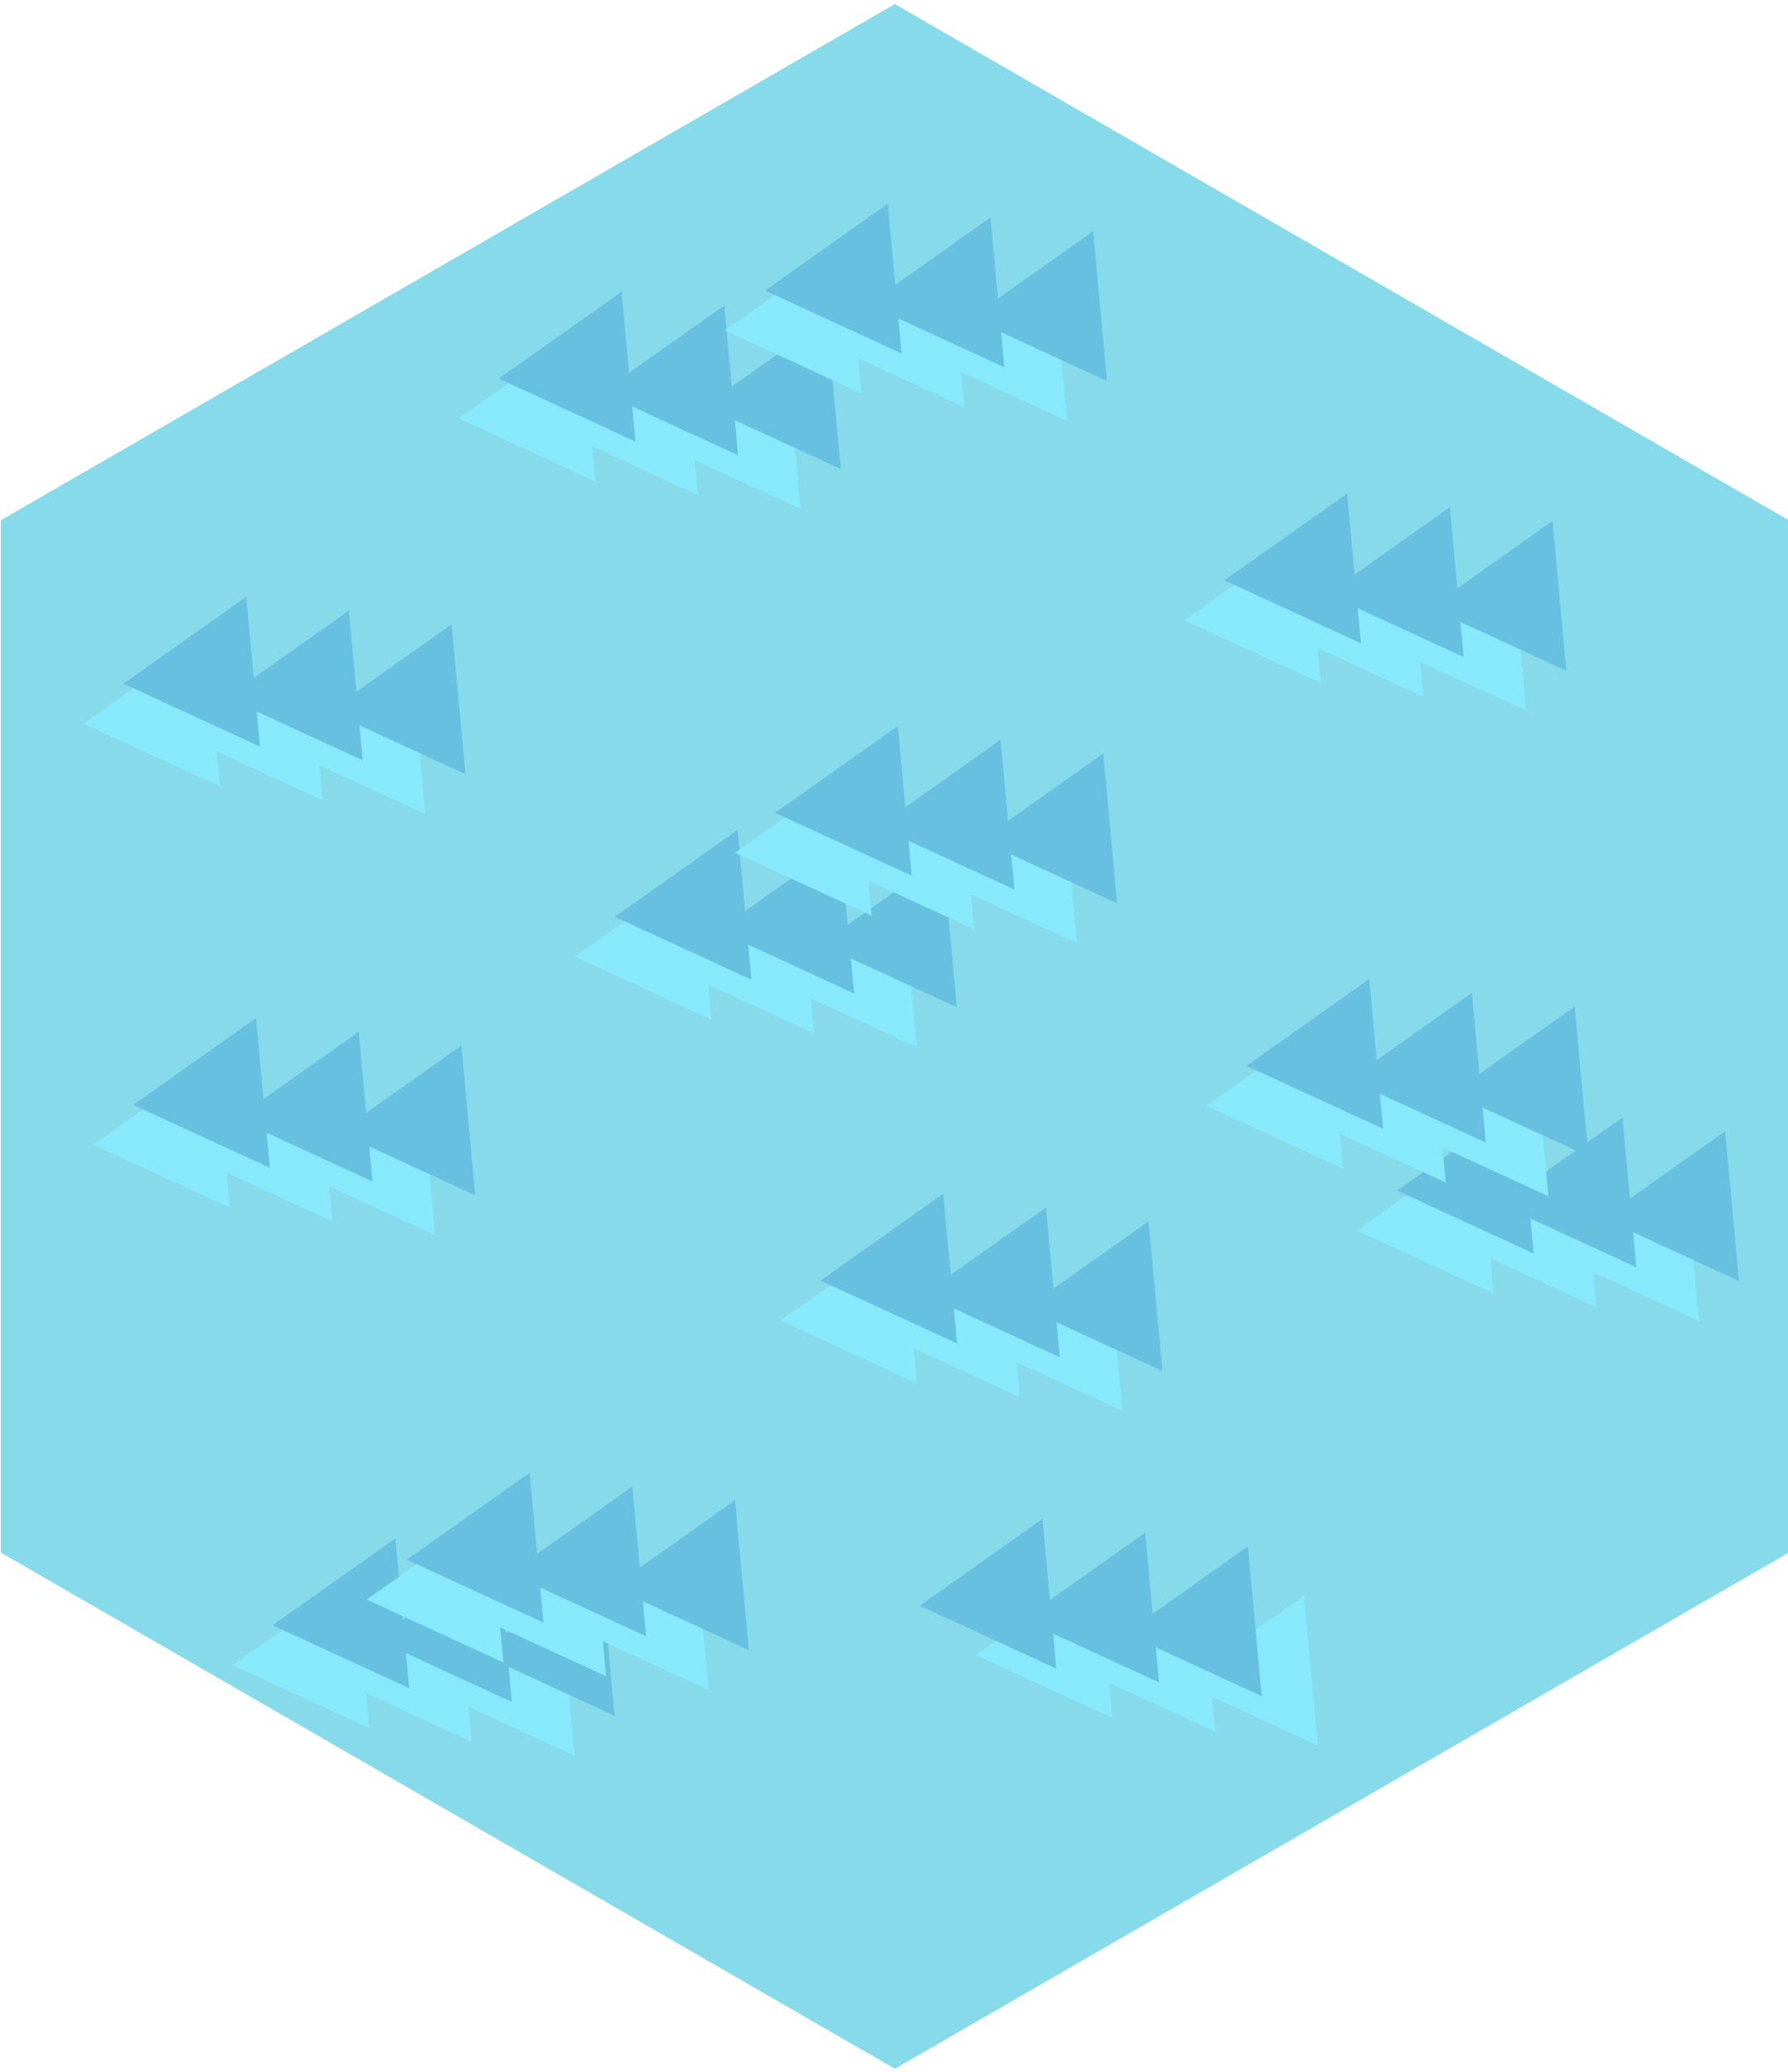 <?xml version="1.0" encoding="utf-8"?>
<!-- Generator: Adobe Illustrator 24.0.0, SVG Export Plug-In . SVG Version: 6.00 Build 0)  -->
<svg version="1.2" baseProfile="tiny" id="Layer_1" xmlns="http://www.w3.org/2000/svg" xmlns:xlink="http://www.w3.org/1999/xlink"
	 x="0px" y="0px" viewBox="0 0 862.92 1000" xml:space="preserve">
<g>
	<polygon fill="#86DAEA" points="863.32,749.27 863.32,251.07 431.87,1.97 0.41,251.07 0.41,749.27 431.87,998.38 	"/>
	<g>
		<polygon fill="#88E8FC" points="520.51,805.39 579.77,763.47 586.44,835.75 		"/>
		<polygon fill="#88E8FC" points="470.95,798.75 530.21,756.83 536.88,829.11 		"/>
		<polygon fill="#88E8FC" points="570.06,812.03 629.33,770.11 636,842.39 		"/>
		<polygon fill="#88E8FC" points="270.94,208.61 330.21,166.69 336.88,238.98 		"/>
		<polygon fill="#88E8FC" points="221.39,201.97 280.65,160.05 287.32,232.34 		"/>
		<polygon fill="#88E8FC" points="320.5,215.25 379.76,173.33 386.43,245.62 		"/>
		<polygon fill="#67C0E0" points="493.43,781.58 552.69,739.66 559.36,811.94 		"/>
		<polygon fill="#67C0E0" points="443.87,774.94 503.13,733.02 509.8,805.3 		"/>
		<polygon fill="#67C0E0" points="542.98,788.22 602.25,746.3 608.92,818.58 		"/>
		<polygon fill="#67C0E0" points="290.28,189.35 349.54,147.44 356.21,219.72 		"/>
		<polygon fill="#67C0E0" points="240.72,182.71 299.99,140.8 306.66,213.08 		"/>
		<polygon fill="#67C0E0" points="339.84,195.99 399.1,154.08 405.77,226.36 		"/>
		<polygon fill="#88E8FC" points="399.42,166.13 458.68,124.21 465.36,196.49 		"/>
		<polygon fill="#88E8FC" points="349.86,159.49 409.13,117.57 415.8,189.85 		"/>
		<polygon fill="#88E8FC" points="448.98,172.77 508.24,130.85 514.91,203.13 		"/>
		<polygon fill="#67C0E0" points="418.76,146.87 478.02,104.95 484.69,177.23 		"/>
		<polygon fill="#67C0E0" points="369.2,140.23 428.46,98.31 435.13,170.59 		"/>
		<polygon fill="#88E8FC" points="326.95,468.35 386.21,426.43 392.88,498.71 		"/>
		<polygon fill="#88E8FC" points="277.39,461.71 336.65,419.79 343.32,492.07 		"/>
		<polygon fill="#88E8FC" points="376.5,474.99 435.77,433.07 442.44,505.36 		"/>
		<polygon fill="#67C0E0" points="346.28,449.09 405.54,407.17 412.21,479.46 		"/>
		<polygon fill="#67C0E0" points="296.72,442.45 355.99,400.53 362.66,472.82 		"/>
		<polygon fill="#67C0E0" points="395.84,455.73 455.1,413.81 461.77,486.1 		"/>
		<polygon fill="#67C0E0" points="468.31,153.51 527.58,111.59 534.25,183.87 		"/>
		<polygon fill="#88E8FC" points="404.29,418.18 463.56,376.26 470.23,448.54 		"/>
		<polygon fill="#88E8FC" points="354.74,411.54 414,369.62 420.67,441.9 		"/>
		<polygon fill="#88E8FC" points="453.85,424.82 513.11,382.9 519.78,455.18 		"/>
		<polygon fill="#67C0E0" points="423.63,398.92 482.89,357 489.56,429.28 		"/>
		<polygon fill="#67C0E0" points="374.07,392.28 433.33,350.36 440.01,422.64 		"/>
		<polygon fill="#67C0E0" points="473.19,405.56 532.45,363.64 539.12,435.92 		"/>
		<polygon fill="#88E8FC" points="89.78,355.86 149.05,313.94 155.72,386.22 		"/>
		<polygon fill="#88E8FC" points="40.23,349.22 99.49,307.3 106.16,379.58 		"/>
		<polygon fill="#88E8FC" points="139.34,362.5 198.6,320.58 205.28,392.86 		"/>
		<polygon fill="#67C0E0" points="109.12,336.6 168.38,294.68 175.05,366.96 		"/>
		<polygon fill="#67C0E0" points="59.56,329.96 118.83,288.04 125.5,360.32 		"/>
		<polygon fill="#67C0E0" points="158.68,343.24 217.94,301.32 224.61,373.6 		"/>
		<polygon fill="#88E8FC" points="621.12,305.98 680.38,264.06 687.05,336.34 		"/>
		<polygon fill="#88E8FC" points="571.56,299.34 630.82,257.42 637.49,329.7 		"/>
		<polygon fill="#88E8FC" points="670.67,312.62 729.94,270.7 736.61,342.98 		"/>
		<polygon fill="#67C0E0" points="640.45,286.72 699.71,244.8 706.38,317.09 		"/>
		<polygon fill="#67C0E0" points="590.89,280.08 650.16,238.16 656.83,310.45 		"/>
		<polygon fill="#67C0E0" points="690.01,293.36 749.27,251.44 755.94,323.73 		"/>
		<polygon fill="#88E8FC" points="704.44,600.48 763.7,558.56 770.37,630.85 		"/>
		<polygon fill="#88E8FC" points="654.88,593.84 714.14,551.92 720.82,624.21 		"/>
		<polygon fill="#88E8FC" points="754,607.12 813.26,565.2 819.93,637.49 		"/>
		<polygon fill="#67C0E0" points="723.77,581.22 783.04,539.31 789.71,611.59 		"/>
		<polygon fill="#67C0E0" points="674.22,574.58 733.48,532.67 740.15,604.95 		"/>
		<polygon fill="#67C0E0" points="773.33,587.86 832.59,545.95 839.26,618.23 		"/>
		<polygon fill="#88E8FC" points="631.79,540.3 691.05,498.38 697.72,570.66 		"/>
		<polygon fill="#88E8FC" points="582.23,533.66 641.49,491.74 648.16,564.02 		"/>
		<polygon fill="#88E8FC" points="681.34,546.94 740.61,505.02 747.28,577.31 		"/>
		<polygon fill="#67C0E0" points="651.12,521.04 710.39,479.12 717.06,551.41 		"/>
		<polygon fill="#67C0E0" points="601.57,514.4 660.83,472.48 667.5,544.77 		"/>
		<polygon fill="#67C0E0" points="700.68,527.68 759.94,485.76 766.61,558.05 		"/>
		<polygon fill="#88E8FC" points="426.21,643.92 485.47,602 492.14,674.28 		"/>
		<polygon fill="#88E8FC" points="376.65,637.28 435.91,595.36 442.58,667.64 		"/>
		<polygon fill="#88E8FC" points="475.76,650.56 535.03,608.64 541.7,680.92 		"/>
		<polygon fill="#67C0E0" points="445.54,624.66 504.8,582.74 511.47,655.02 		"/>
		<polygon fill="#67C0E0" points="395.98,618.02 455.25,576.1 461.92,648.38 		"/>
		<polygon fill="#67C0E0" points="495.1,631.3 554.36,589.38 561.03,661.66 		"/>
		<polygon fill="#88E8FC" points="94.53,559.12 153.79,517.2 160.46,589.48 		"/>
		<polygon fill="#88E8FC" points="44.97,552.48 104.24,510.56 110.91,582.84 		"/>
		<polygon fill="#88E8FC" points="144.09,565.76 203.35,523.84 210.02,596.12 		"/>
		<polygon fill="#67C0E0" points="113.86,539.86 173.13,497.94 179.8,570.22 		"/>
		<polygon fill="#67C0E0" points="64.31,533.22 123.57,491.3 130.24,563.58 		"/>
		<polygon fill="#67C0E0" points="163.42,546.5 222.68,504.58 229.36,576.86 		"/>
		<polygon fill="#88E8FC" points="161.77,810.27 221.03,768.35 227.7,840.64 		"/>
		<polygon fill="#88E8FC" points="112.21,803.63 171.48,761.71 178.15,834 		"/>
		<polygon fill="#88E8FC" points="211.33,816.91 270.59,774.99 277.26,847.28 		"/>
		<polygon fill="#67C0E0" points="181.11,791.01 240.37,749.09 247.04,821.38 		"/>
		<polygon fill="#67C0E0" points="131.55,784.37 190.81,742.45 197.48,814.74 		"/>
		<polygon fill="#67C0E0" points="230.66,797.65 289.93,755.73 296.6,828.02 		"/>
		<polygon fill="#88E8FC" points="226.55,778.59 285.81,736.68 292.48,808.96 		"/>
		<polygon fill="#88E8FC" points="176.99,771.95 236.26,730.04 242.93,802.32 		"/>
		<polygon fill="#88E8FC" points="276.11,785.23 335.37,743.32 342.04,815.6 		"/>
		<polygon fill="#67C0E0" points="245.89,759.33 305.15,717.42 311.82,789.7 		"/>
		<polygon fill="#67C0E0" points="196.33,752.69 255.59,710.78 262.26,783.06 		"/>
		<polygon fill="#67C0E0" points="295.44,765.98 354.71,724.06 361.38,796.34 		"/>
	</g>
</g>
</svg>

